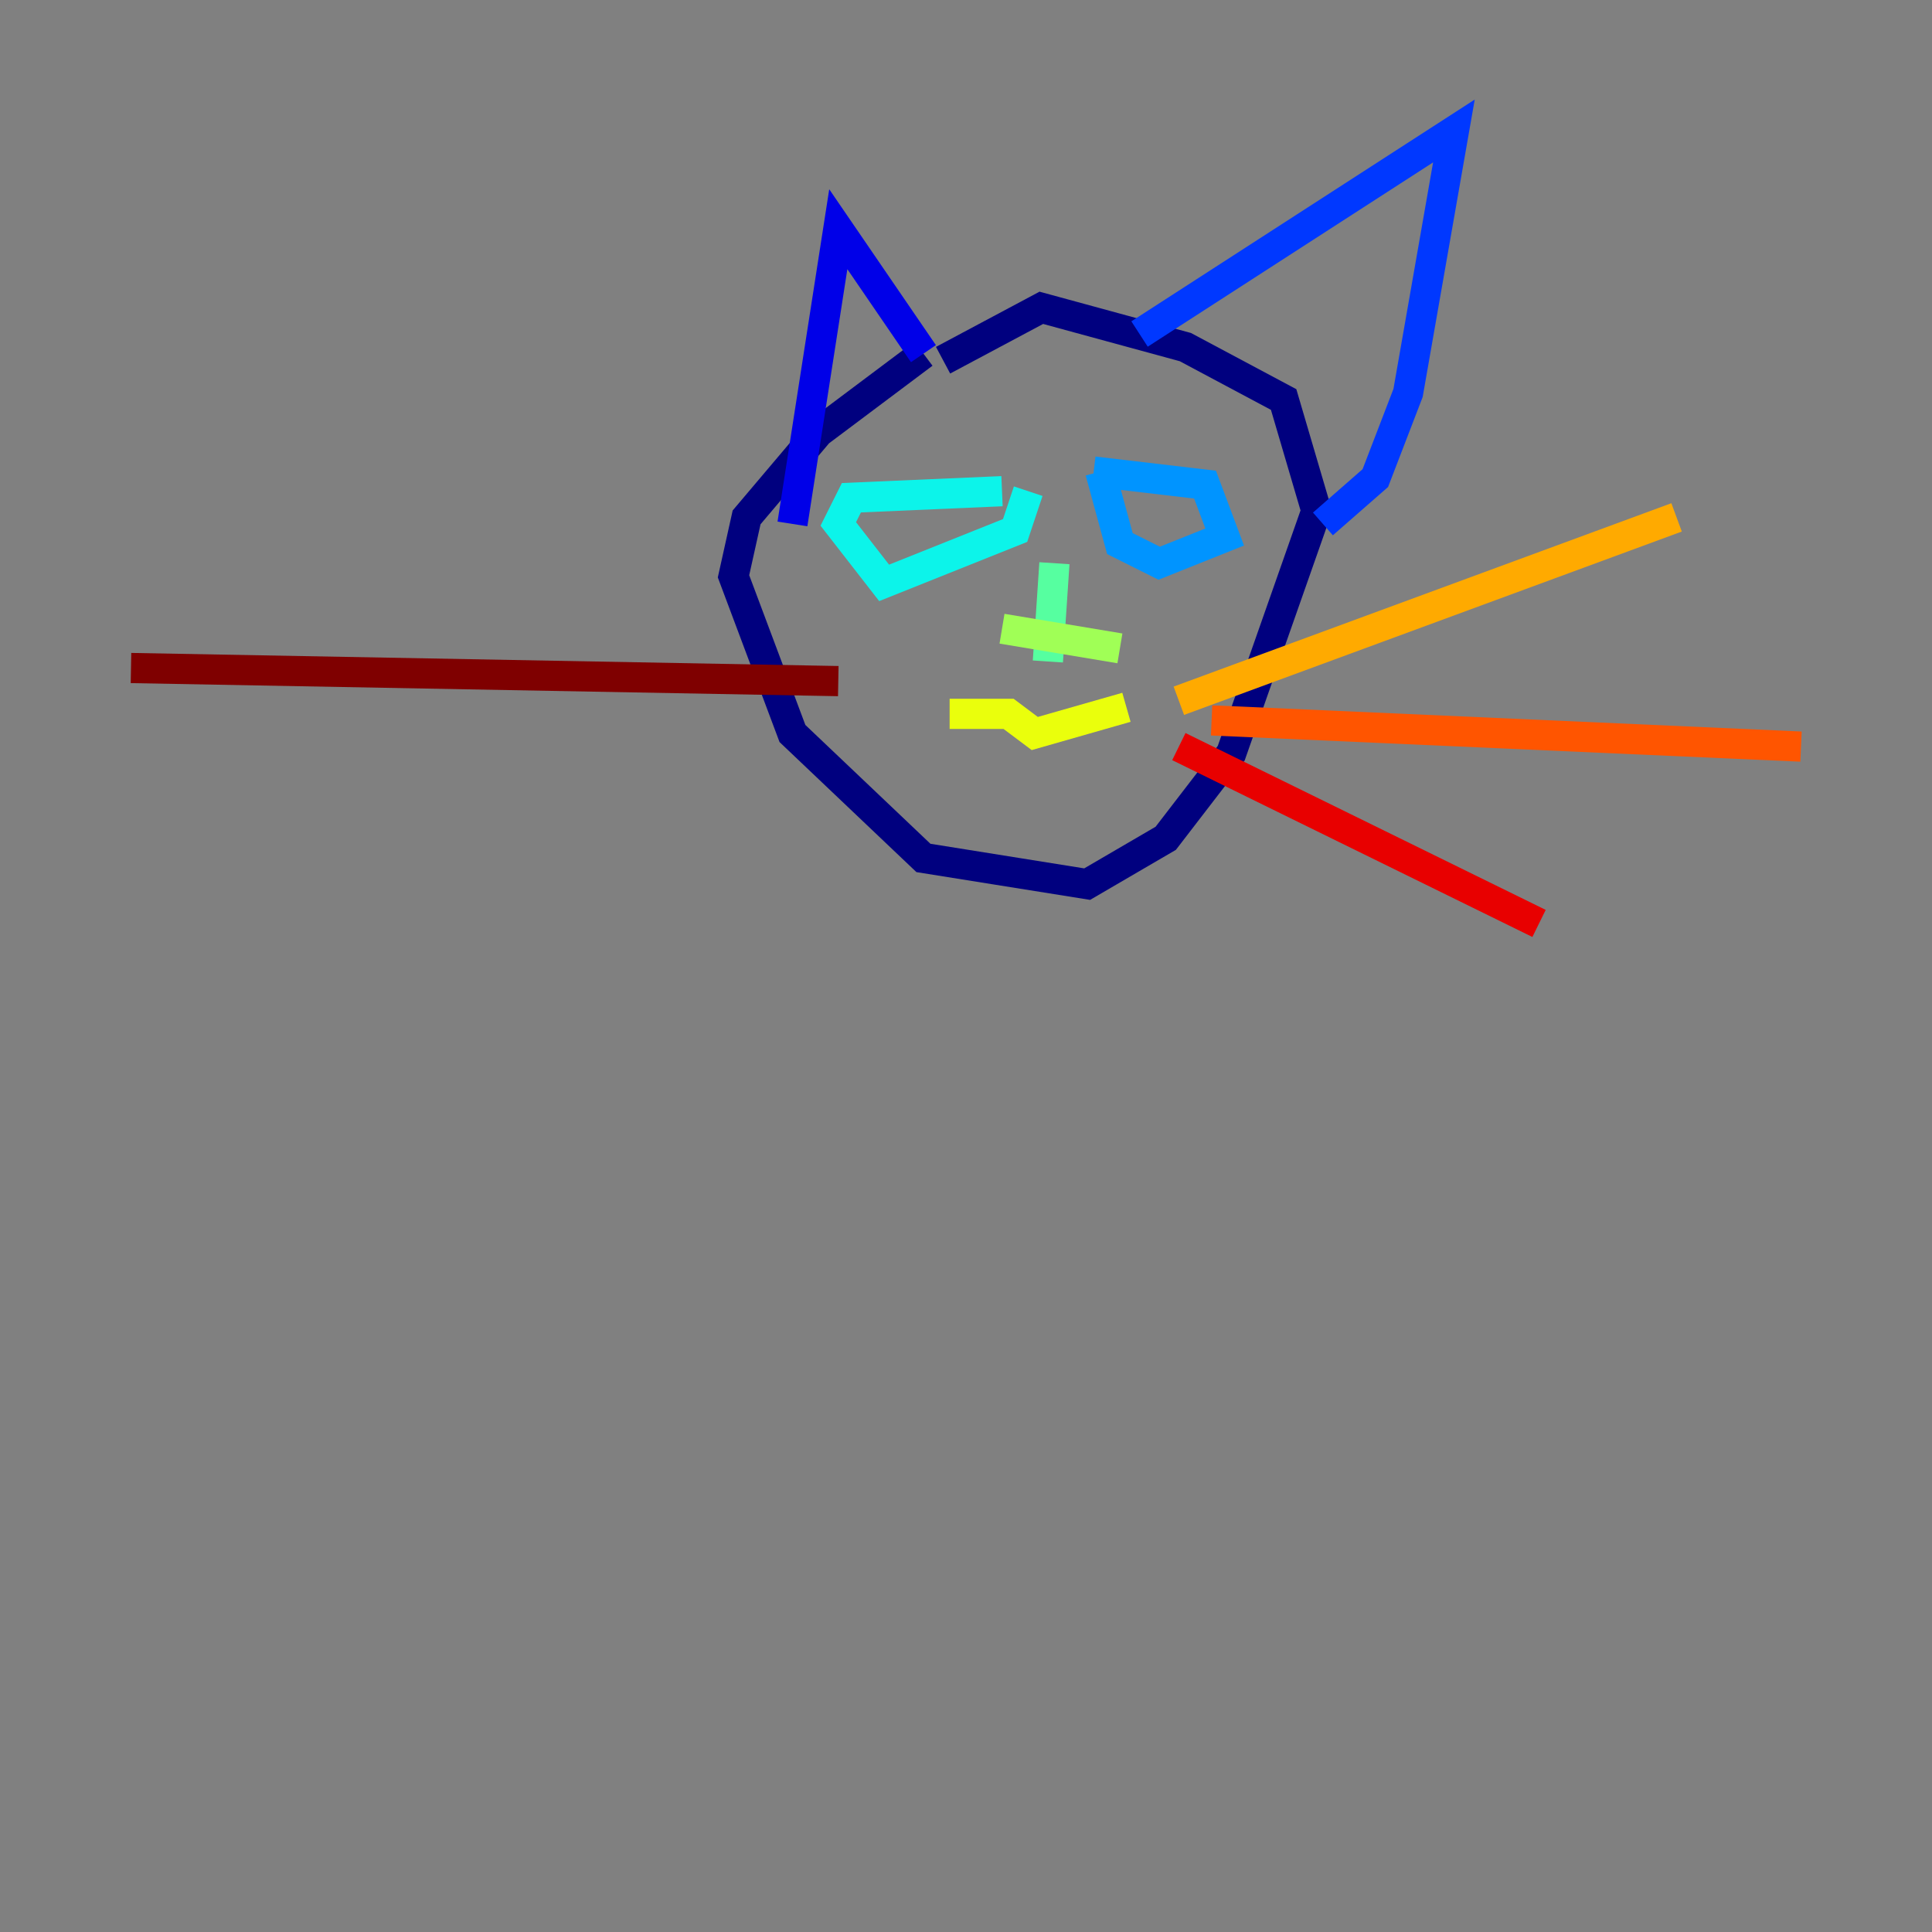 <?xml version="1.0" encoding="utf-8" ?>
<svg baseProfile="tiny" height="128" version="1.2" viewBox="0,0,128,128" width="128" xmlns="http://www.w3.org/2000/svg" xmlns:ev="http://www.w3.org/2001/xml-events" xmlns:xlink="http://www.w3.org/1999/xlink"><rect x="0" y="0" width="128" height="128" fill="#808080" stroke="none"/><defs /><polyline fill="none" points="61.18,23.43 54.237,28.637 49.464,34.278 48.597,38.183 52.502,48.597 61.18,56.841 72.027,58.576 77.234,55.539 81.573,49.898 87.214,33.844 85.044,26.468 78.536,22.997 68.99,20.393 62.481,23.864" stroke="#00007f" stroke-width="2" /><polyline fill="none" points="61.18,23.43 55.539,15.186 52.502,34.712" stroke="#0000e8" stroke-width="2" /><polyline fill="none" points="75.498,22.129 96.325,8.678 93.288,26.034 91.119,31.675 87.647,34.712" stroke="#0038ff" stroke-width="2" /><polyline fill="none" points="72.461,31.241 79.837,32.108 81.139,35.58 76.8,37.315 74.197,36.014 72.895,31.241" stroke="#0094ff" stroke-width="2" /><polyline fill="none" points="68.122,32.542 67.254,35.146 58.576,38.617 55.539,34.712 56.407,32.976 66.386,32.542" stroke="#0cf4ea" stroke-width="2" /><polyline fill="none" points="69.858,37.315 69.424,43.824" stroke="#56ffa0" stroke-width="2" /><polyline fill="none" points="66.386,41.654 74.197,42.956" stroke="#a0ff56" stroke-width="2" /><polyline fill="none" points="62.915,47.295 66.82,47.295 68.556,48.597 74.63,46.861" stroke="#eaff0c" stroke-width="2" /><polyline fill="none" points="78.102,46.427 111.078,34.278" stroke="#ffaa00" stroke-width="2" /><polyline fill="none" points="80.271,47.729 119.322,49.464" stroke="#ff5500" stroke-width="2" /><polyline fill="none" points="78.102,49.464 101.966,61.18" stroke="#e80000" stroke-width="2" /><polyline fill="none" points="55.539,45.125 8.678,44.258" stroke="#7f0000" stroke-width="2" /></svg>
